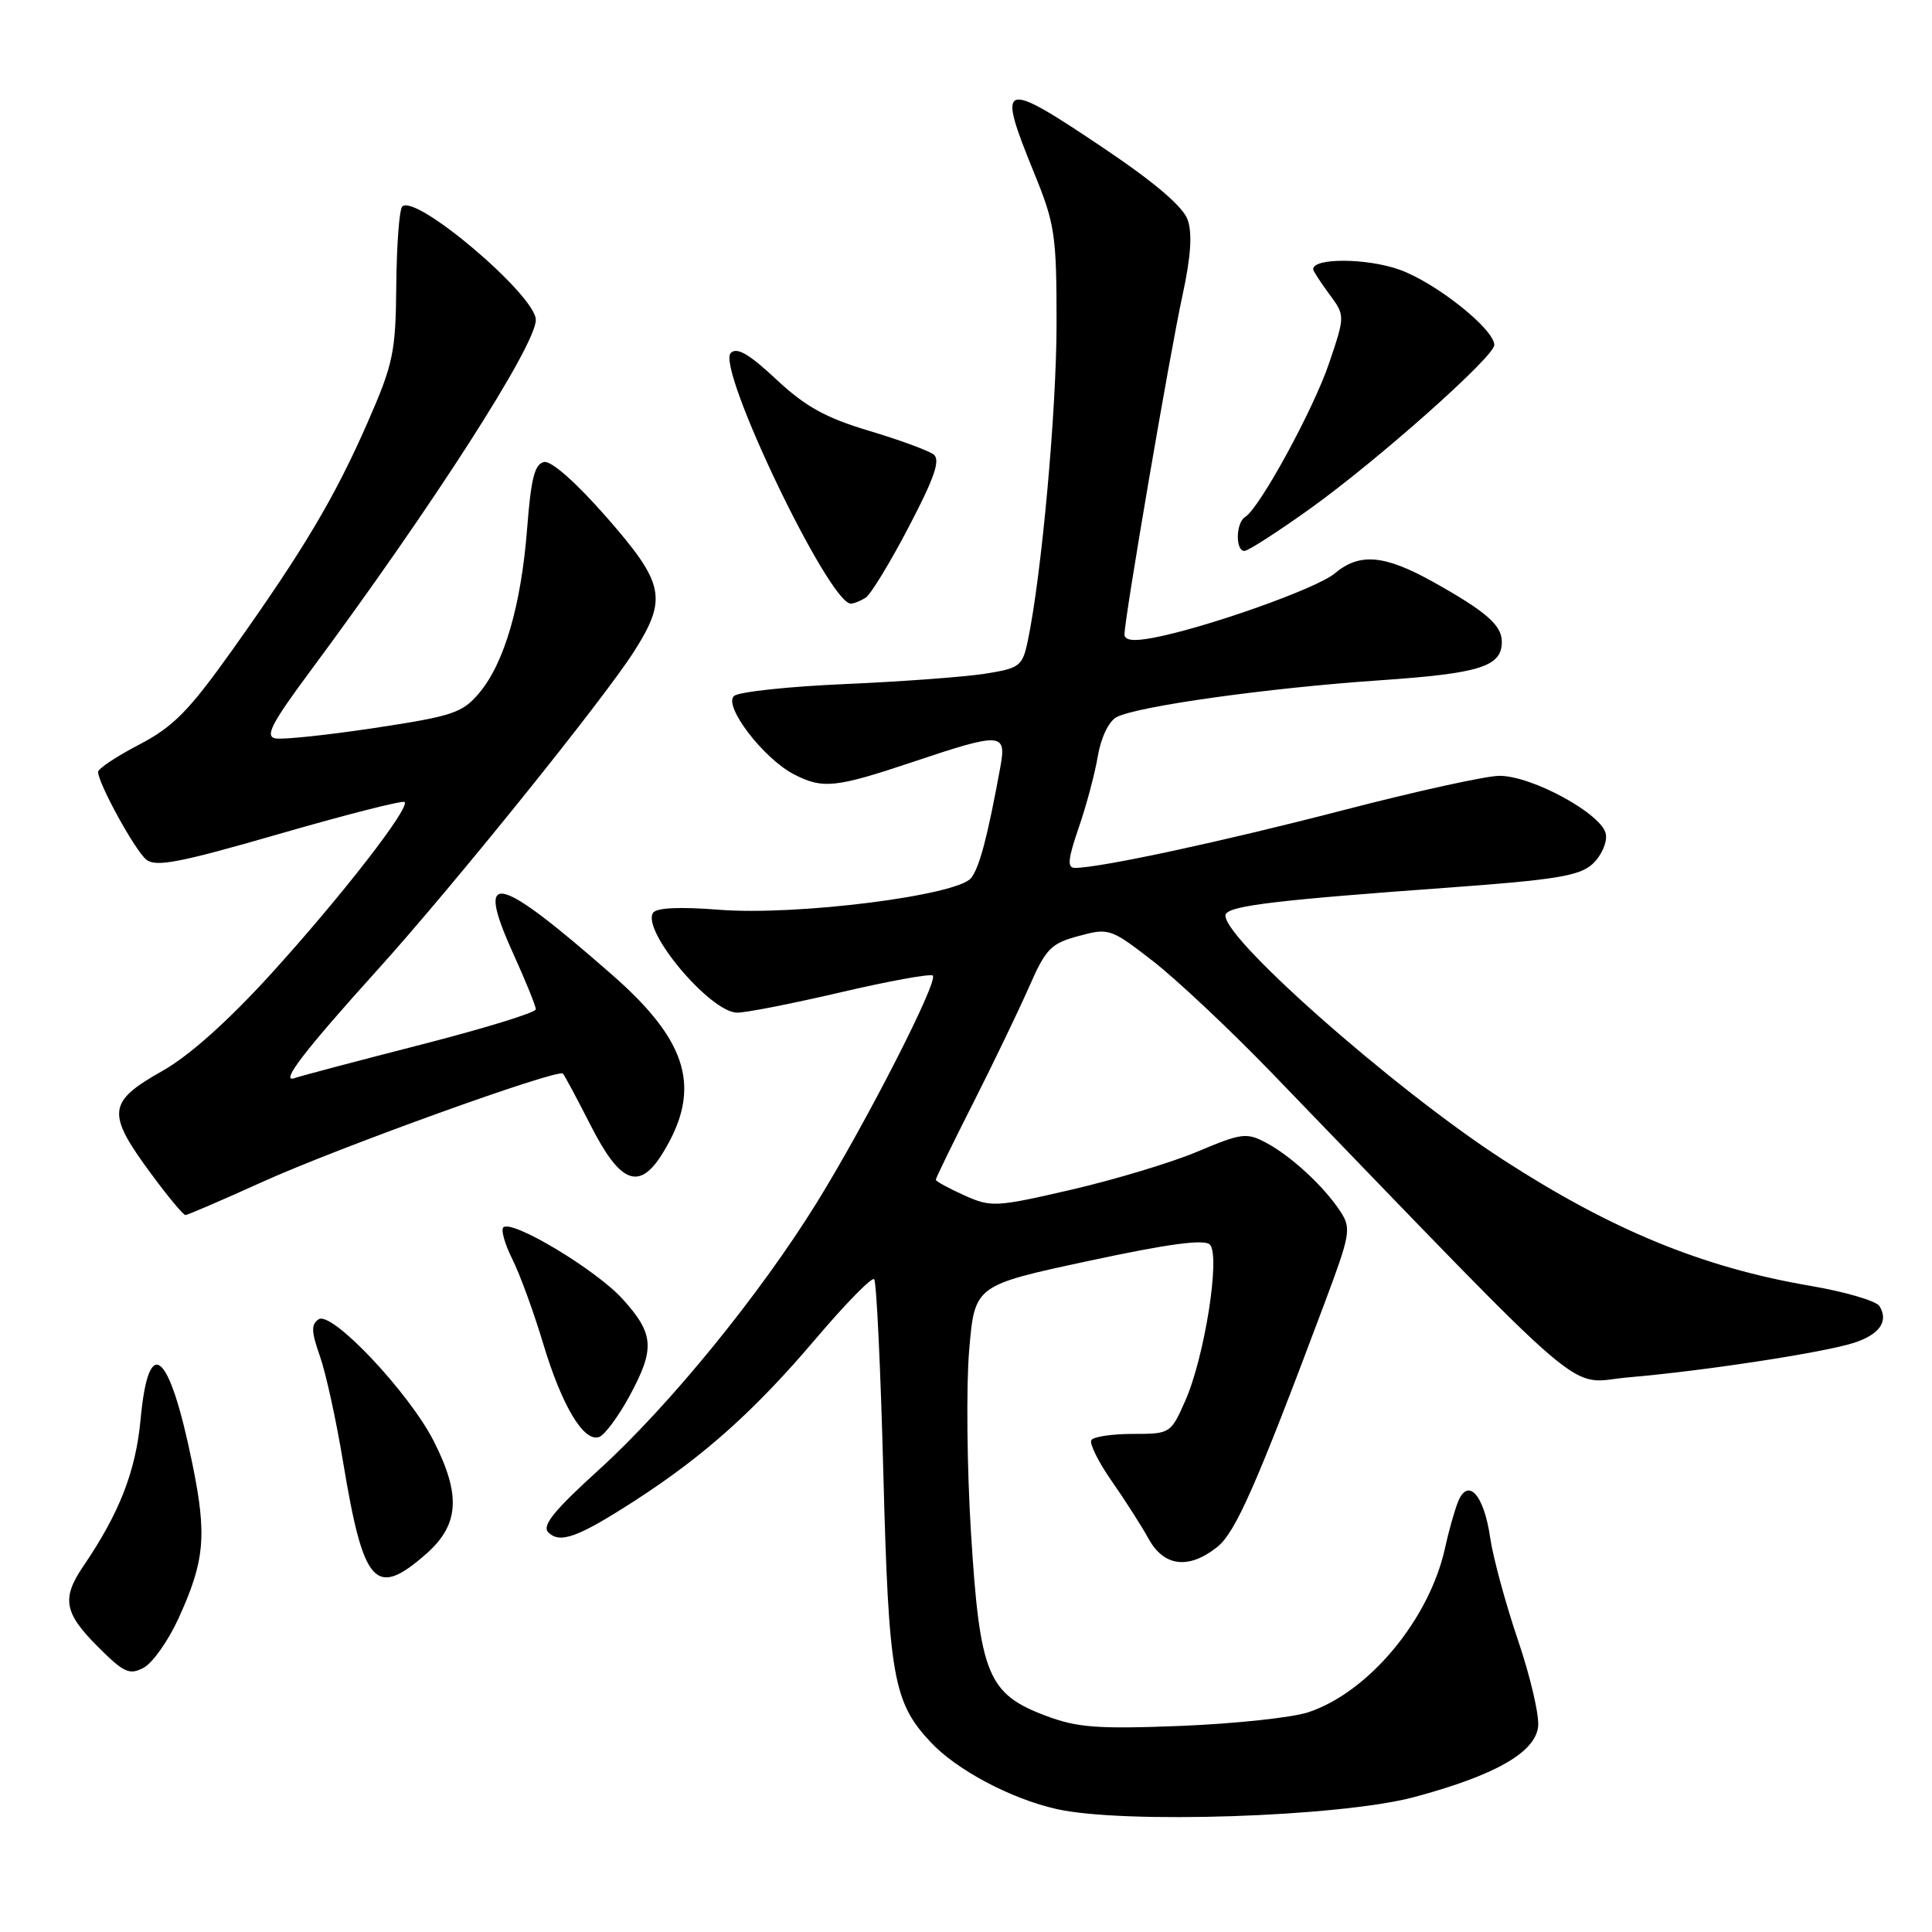 <?xml version="1.0" encoding="UTF-8" standalone="no"?>
<!DOCTYPE svg PUBLIC "-//W3C//DTD SVG 1.1//EN" "http://www.w3.org/Graphics/SVG/1.1/DTD/svg11.dtd" >
<svg xmlns="http://www.w3.org/2000/svg" xmlns:xlink="http://www.w3.org/1999/xlink" version="1.1" viewBox="0 0 256 256">
 <g >
 <path fill="currentColor"
d=" M 187.36 238.13 C 198.07 235.26 203.41 232.23 203.81 228.79 C 203.98 227.31 202.78 222.14 201.13 217.30 C 199.49 212.46 197.84 206.38 197.46 203.78 C 196.63 197.98 194.46 195.65 193.14 199.14 C 192.65 200.44 191.92 203.07 191.50 205.00 C 189.47 214.48 181.42 224.20 173.37 226.88 C 171.24 227.59 163.65 228.40 156.50 228.69 C 145.42 229.12 142.77 228.93 138.55 227.34 C 130.87 224.45 129.82 221.86 128.66 203.08 C 128.13 194.51 128.02 183.63 128.42 178.91 C 129.15 170.32 129.15 170.32 144.20 167.09 C 154.75 164.82 159.57 164.17 160.31 164.91 C 161.74 166.34 159.62 179.82 157.05 185.62 C 155.13 189.95 155.06 190.00 150.12 190.00 C 147.37 190.00 144.89 190.37 144.61 190.82 C 144.33 191.28 145.54 193.71 147.30 196.24 C 149.06 198.76 151.27 202.21 152.20 203.91 C 154.23 207.58 157.49 207.98 161.25 205.02 C 163.71 203.09 166.45 196.86 175.51 172.68 C 178.95 163.49 179.08 162.76 177.59 160.50 C 175.43 157.20 171.06 153.16 167.73 151.40 C 165.19 150.05 164.48 150.14 158.73 152.57 C 155.31 154.02 147.78 156.29 142.00 157.63 C 131.92 159.96 131.35 159.99 127.75 158.38 C 125.69 157.45 124.00 156.53 124.00 156.32 C 124.00 156.11 126.21 151.56 128.92 146.22 C 131.63 140.87 134.96 133.94 136.34 130.81 C 138.58 125.69 139.25 125.01 142.94 124.02 C 146.94 122.94 147.18 123.02 152.77 127.35 C 155.92 129.80 163.00 136.45 168.50 142.15 C 212.06 187.24 207.36 183.22 215.84 182.50 C 225.87 181.64 241.67 179.22 245.66 177.93 C 249.06 176.83 250.28 175.07 249.04 173.07 C 248.62 172.38 244.50 171.17 239.88 170.38 C 225.63 167.95 213.56 162.99 199.15 153.66 C 184.42 144.12 161.03 123.38 162.44 121.10 C 163.12 119.99 169.48 119.24 191.71 117.63 C 206.04 116.59 209.27 116.07 211.00 114.50 C 212.15 113.46 212.96 111.69 212.79 110.56 C 212.42 107.94 203.06 102.80 198.68 102.80 C 196.93 102.80 187.62 104.85 178.00 107.35 C 161.98 111.51 145.76 115.00 142.44 115.00 C 141.39 115.00 141.49 113.88 142.93 109.69 C 143.94 106.78 145.08 102.50 145.47 100.18 C 145.88 97.74 146.92 95.58 147.94 95.03 C 150.63 93.59 167.97 91.16 182.75 90.15 C 196.15 89.23 199.00 88.33 199.00 85.03 C 199.00 82.84 196.90 81.02 189.92 77.12 C 183.44 73.50 180.15 73.22 176.86 75.98 C 174.48 77.99 159.67 83.23 152.75 84.52 C 150.16 85.01 149.00 84.86 149.00 84.05 C 149.00 81.96 155.03 46.71 156.69 39.12 C 157.79 34.05 158.01 30.92 157.37 29.12 C 156.77 27.40 153.03 24.20 146.48 19.79 C 132.60 10.45 132.02 10.63 137.00 22.85 C 139.79 29.68 140.00 31.11 140.00 42.85 C 140.00 54.41 138.00 76.38 136.17 85.00 C 135.47 88.28 135.11 88.55 130.46 89.28 C 127.73 89.70 119.42 90.32 112.00 90.64 C 104.58 90.96 97.95 91.66 97.28 92.21 C 95.76 93.44 101.13 100.50 105.20 102.60 C 109.00 104.57 110.71 104.39 120.84 101.00 C 132.81 96.99 133.40 97.03 132.53 101.75 C 130.85 110.90 129.80 114.89 128.69 116.33 C 126.90 118.66 105.60 121.35 95.34 120.55 C 89.98 120.13 86.95 120.28 86.52 120.97 C 85.05 123.35 94.02 134.03 97.61 134.18 C 98.65 134.23 104.81 133.02 111.29 131.51 C 117.78 129.99 123.32 128.99 123.60 129.27 C 124.36 130.02 114.78 148.75 108.25 159.32 C 100.64 171.61 88.62 186.35 79.26 194.84 C 73.40 200.16 71.78 202.17 72.65 203.04 C 74.19 204.59 76.59 203.71 84.15 198.83 C 93.34 192.89 100.00 186.92 108.12 177.36 C 112.05 172.73 115.52 169.19 115.83 169.50 C 116.14 169.81 116.69 181.41 117.05 195.28 C 117.75 222.12 118.35 225.54 123.30 230.83 C 126.73 234.51 133.91 238.33 139.97 239.70 C 148.82 241.71 177.54 240.75 187.36 238.13 Z  M 23.65 214.45 C 27.13 206.84 27.44 203.49 25.50 194.00 C 22.43 178.93 19.70 176.57 18.63 188.06 C 17.99 194.95 15.83 200.49 11.06 207.50 C 8.14 211.78 8.48 213.72 12.95 218.18 C 16.41 221.65 17.15 221.99 19.04 220.98 C 20.22 220.35 22.30 217.41 23.65 214.45 Z  M 56.47 205.90 C 60.84 202.05 61.11 198.13 57.49 190.99 C 54.23 184.55 43.97 173.67 42.23 174.81 C 41.21 175.48 41.24 176.44 42.38 179.67 C 43.17 181.89 44.54 188.15 45.44 193.60 C 48.17 210.10 49.72 211.82 56.47 205.90 Z  M 83.37 185.06 C 86.82 178.72 86.69 176.77 82.52 172.15 C 79.00 168.25 67.80 161.53 66.69 162.64 C 66.36 162.98 66.90 164.88 67.90 166.87 C 68.90 168.87 70.72 173.87 71.96 177.99 C 74.45 186.30 77.38 191.18 79.41 190.40 C 80.14 190.11 81.93 187.71 83.37 185.06 Z  M 34.79 156.60 C 44.85 152.05 73.91 141.57 74.59 142.26 C 74.80 142.47 76.44 145.54 78.24 149.07 C 82.19 156.85 84.71 157.84 87.81 152.80 C 93.03 144.34 91.26 138.07 81.18 129.23 C 65.73 115.68 62.88 115.04 67.98 126.30 C 69.64 129.96 71.00 133.31 71.00 133.74 C 71.00 134.17 64.14 136.28 55.75 138.43 C 47.36 140.58 39.85 142.57 39.05 142.85 C 37.00 143.58 40.30 139.27 50.03 128.50 C 60.04 117.42 80.00 92.64 84.03 86.30 C 88.47 79.29 88.06 77.32 80.35 68.51 C 76.34 63.94 73.06 61.03 72.10 61.22 C 70.85 61.46 70.36 63.37 69.85 70.01 C 69.06 80.19 66.83 87.86 63.50 91.82 C 61.27 94.47 60.00 94.89 49.63 96.46 C 43.34 97.41 37.43 98.03 36.48 97.84 C 35.09 97.57 36.00 95.82 41.06 89.00 C 57.25 67.17 71.00 45.77 71.00 42.39 C 71.00 39.14 55.06 25.61 53.30 27.37 C 52.91 27.75 52.56 32.44 52.51 37.78 C 52.43 46.71 52.12 48.19 48.70 56.00 C 44.36 65.90 40.25 72.82 30.76 86.16 C 25.04 94.19 22.98 96.29 18.45 98.66 C 15.45 100.22 13.00 101.85 13.00 102.28 C 13.00 103.78 17.85 112.63 19.37 113.89 C 20.62 114.93 23.75 114.33 37.03 110.49 C 45.90 107.93 53.36 106.03 53.61 106.27 C 54.36 107.03 45.25 118.76 35.97 128.98 C 30.25 135.27 25.10 139.88 21.54 141.89 C 14.20 146.03 14.05 147.45 20.11 155.65 C 22.28 158.59 24.29 161.00 24.57 161.00 C 24.85 161.00 29.45 159.02 34.79 156.60 Z  M 114.70 79.20 C 115.37 78.78 117.94 74.56 120.42 69.81 C 123.82 63.32 124.63 60.95 123.72 60.23 C 123.05 59.71 119.19 58.29 115.14 57.08 C 109.39 55.36 106.71 53.87 102.86 50.27 C 99.27 46.91 97.64 45.96 96.83 46.77 C 94.87 48.73 109.87 80.04 112.74 79.98 C 113.16 79.98 114.04 79.62 114.70 79.20 Z  M 173.64 67.37 C 182.63 60.92 198.00 47.26 198.00 45.72 C 198.00 43.61 190.24 37.44 185.43 35.73 C 181.10 34.19 174.00 34.15 174.00 35.67 C 174.00 35.89 174.95 37.37 176.12 38.95 C 178.24 41.82 178.24 41.82 176.12 48.10 C 174.04 54.26 166.92 67.31 164.98 68.51 C 163.75 69.27 163.68 73.00 164.89 73.00 C 165.39 73.00 169.32 70.46 173.64 67.37 Z "/>
</g>
</svg>